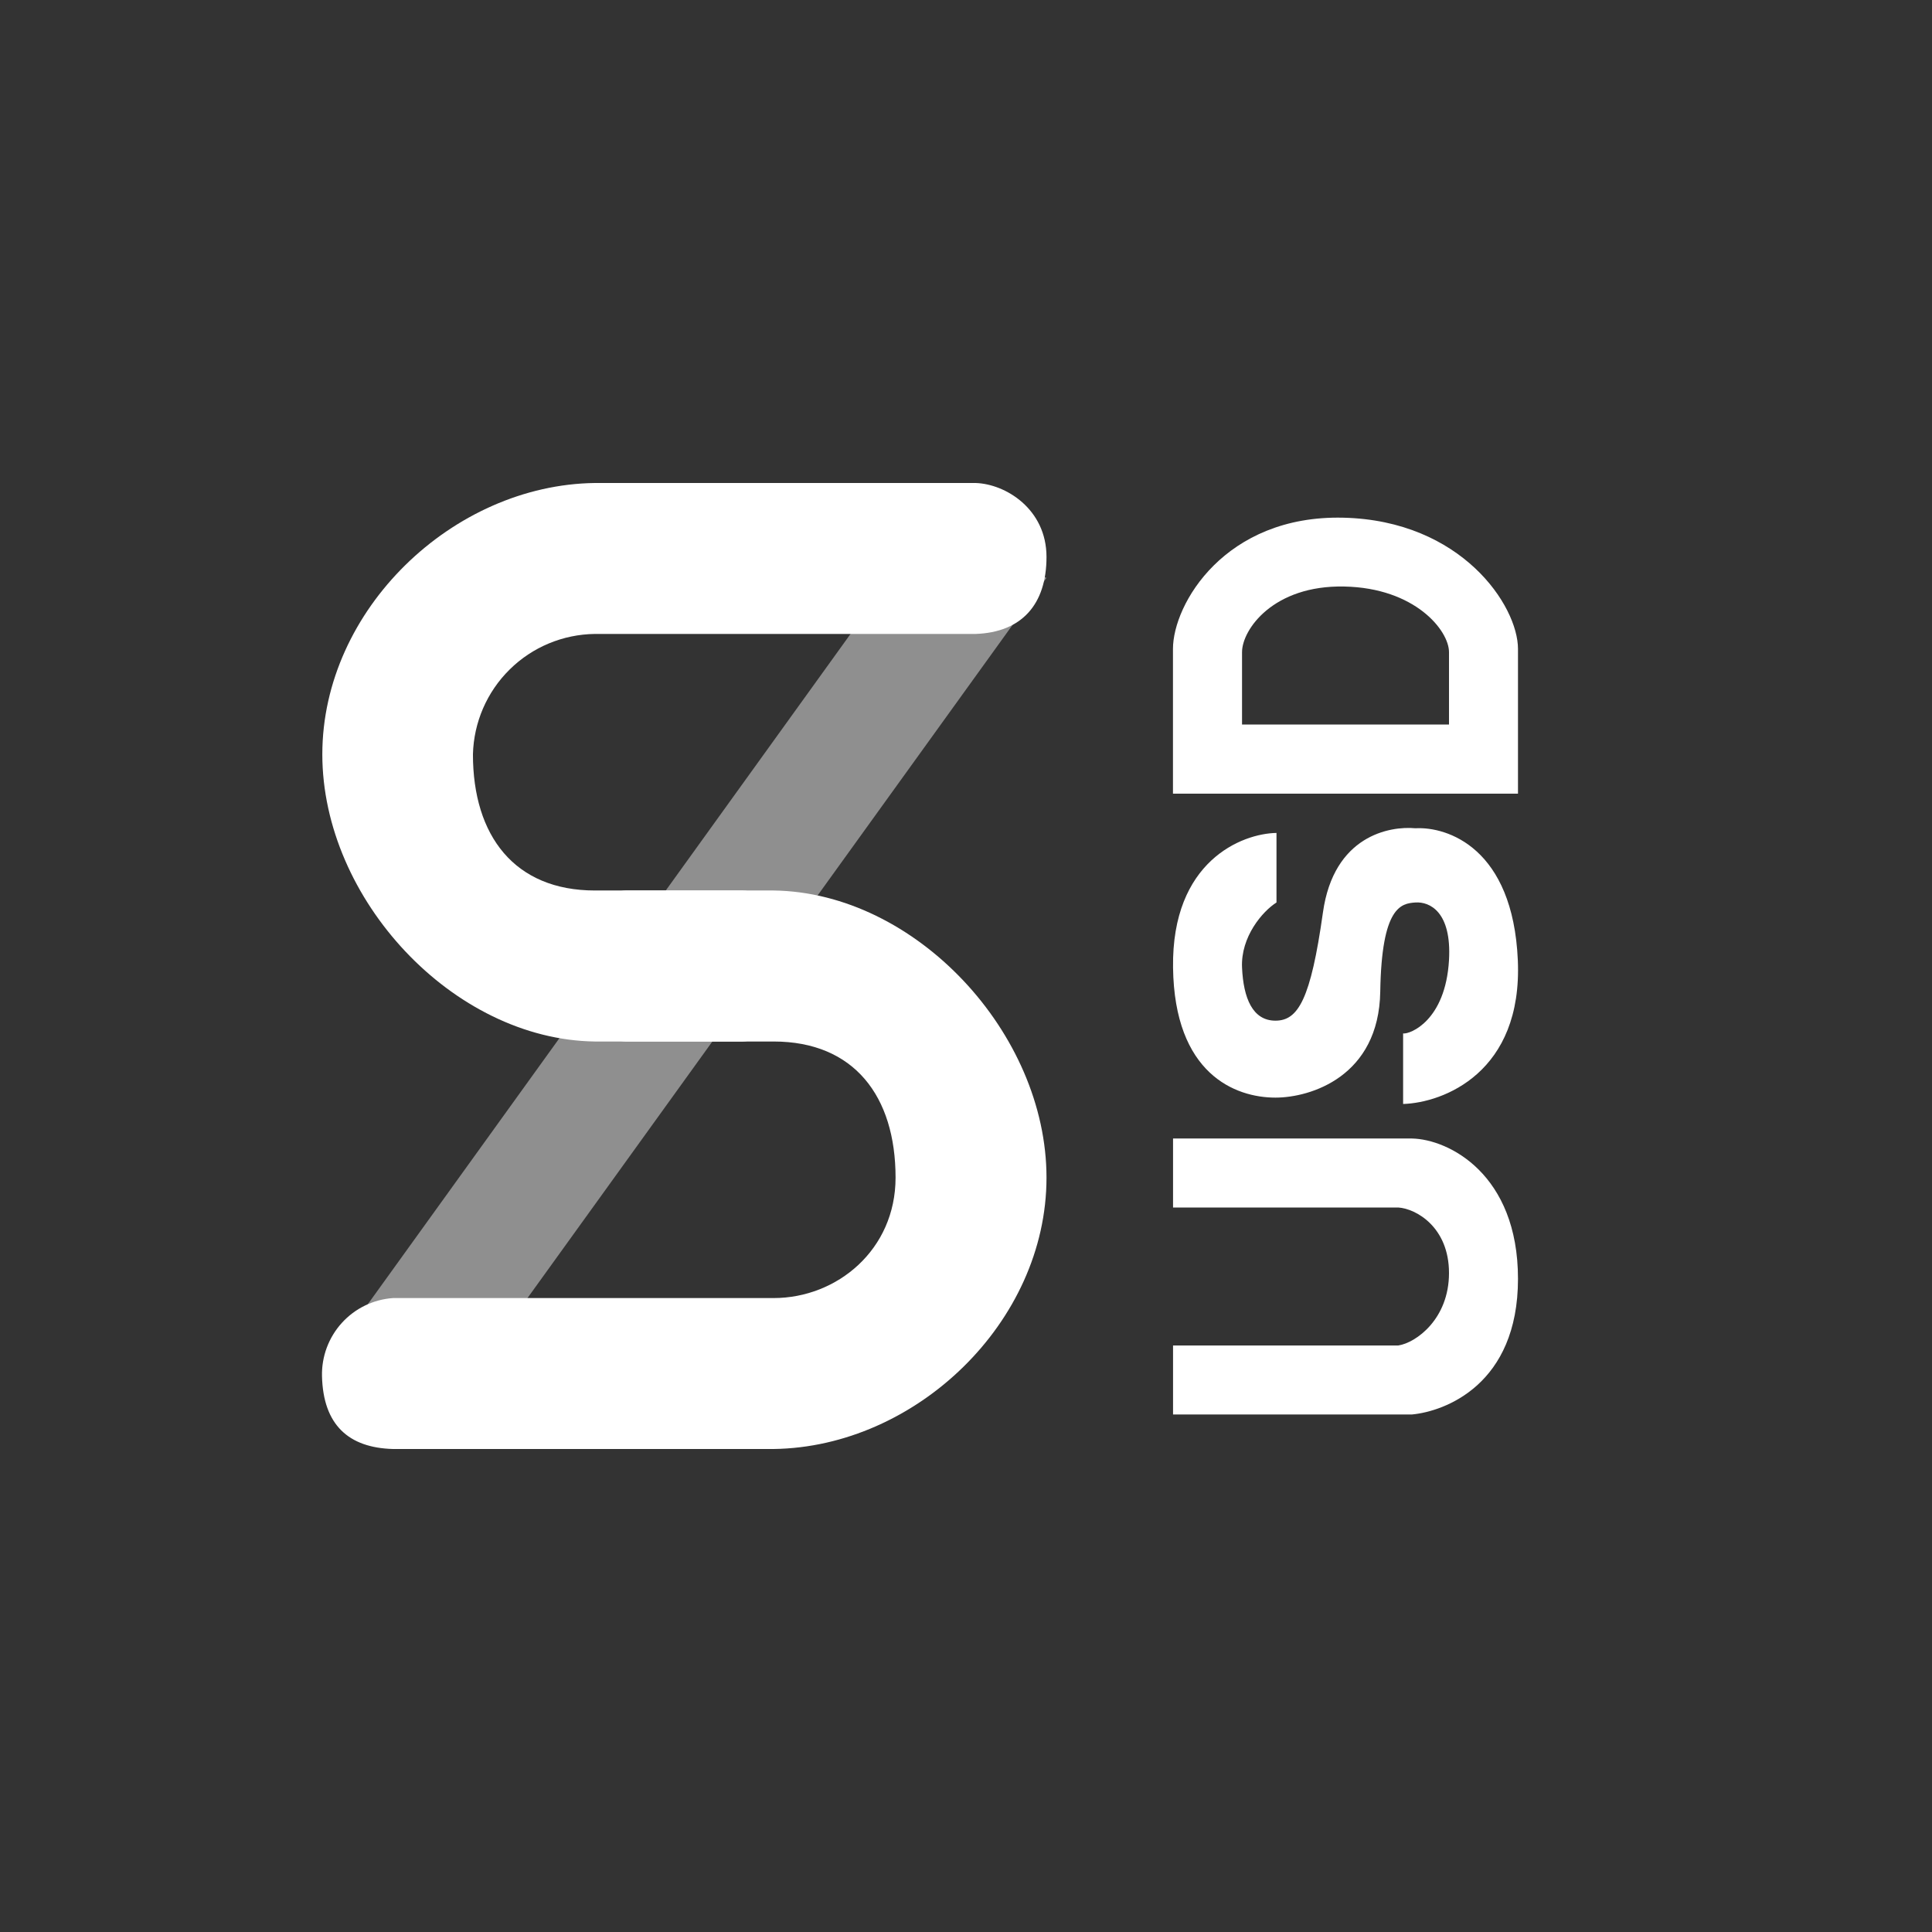 <svg width="24" height="24" viewBox="0 0 24 24" fill="none" xmlns="http://www.w3.org/2000/svg">
<rect x="0" y="0" width="24" height="24" fill="#333333" stroke="none"/>
<path fill-rule="evenodd" clip-rule="evenodd" d="M14.571 9.859V8.061C14.571 7.504 15.217 6.397 16.686 6.431C18.156 6.465 18.857 7.525 18.857 8.061V9.859H14.571ZM15.429 9V8.101C15.429 7.822 15.816 7.268 16.698 7.286C17.579 7.303 18 7.833 18 8.101V9H15.429Z" fill="white"/>
<path d="M17.541 14.143H14.572V15H17.37C17.589 15.014 18 15.243 18 15.814C18 16.386 17.589 16.681 17.37 16.714H14.572V17.571H17.541C17.946 17.533 18.857 17.201 18.857 15.886C18.857 14.583 17.993 14.152 17.541 14.143ZM14.572 12.019C14.554 10.699 15.426 10.354 15.857 10.347V11.211C15.683 11.321 15.412 11.637 15.429 12.019C15.446 12.401 15.561 12.679 15.844 12.679C16.126 12.679 16.282 12.416 16.434 11.335C16.568 10.38 17.264 10.259 17.583 10.289C17.981 10.267 18.794 10.535 18.855 11.928C18.916 13.321 17.931 13.699 17.43 13.714V12.838C17.517 12.849 17.956 12.679 18 11.928C18.035 11.327 17.76 11.199 17.583 11.211C17.405 11.223 17.163 11.262 17.146 12.318C17.129 13.374 16.279 13.635 15.844 13.635C15.342 13.635 14.589 13.339 14.572 12.019Z" fill="white"/>
<path d="M4.004 16.986L10.902 7.408C11.228 6.834 12.477 6.974 13 7.178L6.234 16.567C5.958 17.001 4.591 17.032 4 16.983L4.004 16.986Z" fill="white" fill-opacity="0.45"/>
<path d="M9.224 11.062C9.595 11.074 9.914 11.614 9.914 12C9.914 12.386 9.595 12.926 9.224 12.938H7.39C5.628 12.915 4.004 11.168 4.004 9.371C4.004 7.571 5.628 6.022 7.39 6H12.119C12.49 6.011 13 6.322 13 6.919C13 7.511 12.689 7.856 12.119 7.875H7.39C6.993 7.88 6.613 8.038 6.331 8.317C6.048 8.596 5.885 8.974 5.875 9.371C5.875 10.384 6.393 11.062 7.39 11.062H9.228H9.224Z" fill="white"/>
<path d="M7.776 12.938C7.405 12.926 7.086 12.386 7.086 12C7.086 11.614 7.405 11.074 7.776 11.062H9.61C11.373 11.085 13 12.832 13 14.629C13 16.429 11.373 17.977 9.61 18H4.882C4.33 17.985 4.015 17.7 4 17.096C3.994 16.852 4.082 16.615 4.246 16.434C4.41 16.253 4.638 16.142 4.882 16.125H9.61C10.398 16.125 11.125 15.525 11.125 14.629C11.125 13.616 10.608 12.938 9.61 12.938H7.776Z" fill="white"/>
</svg>
